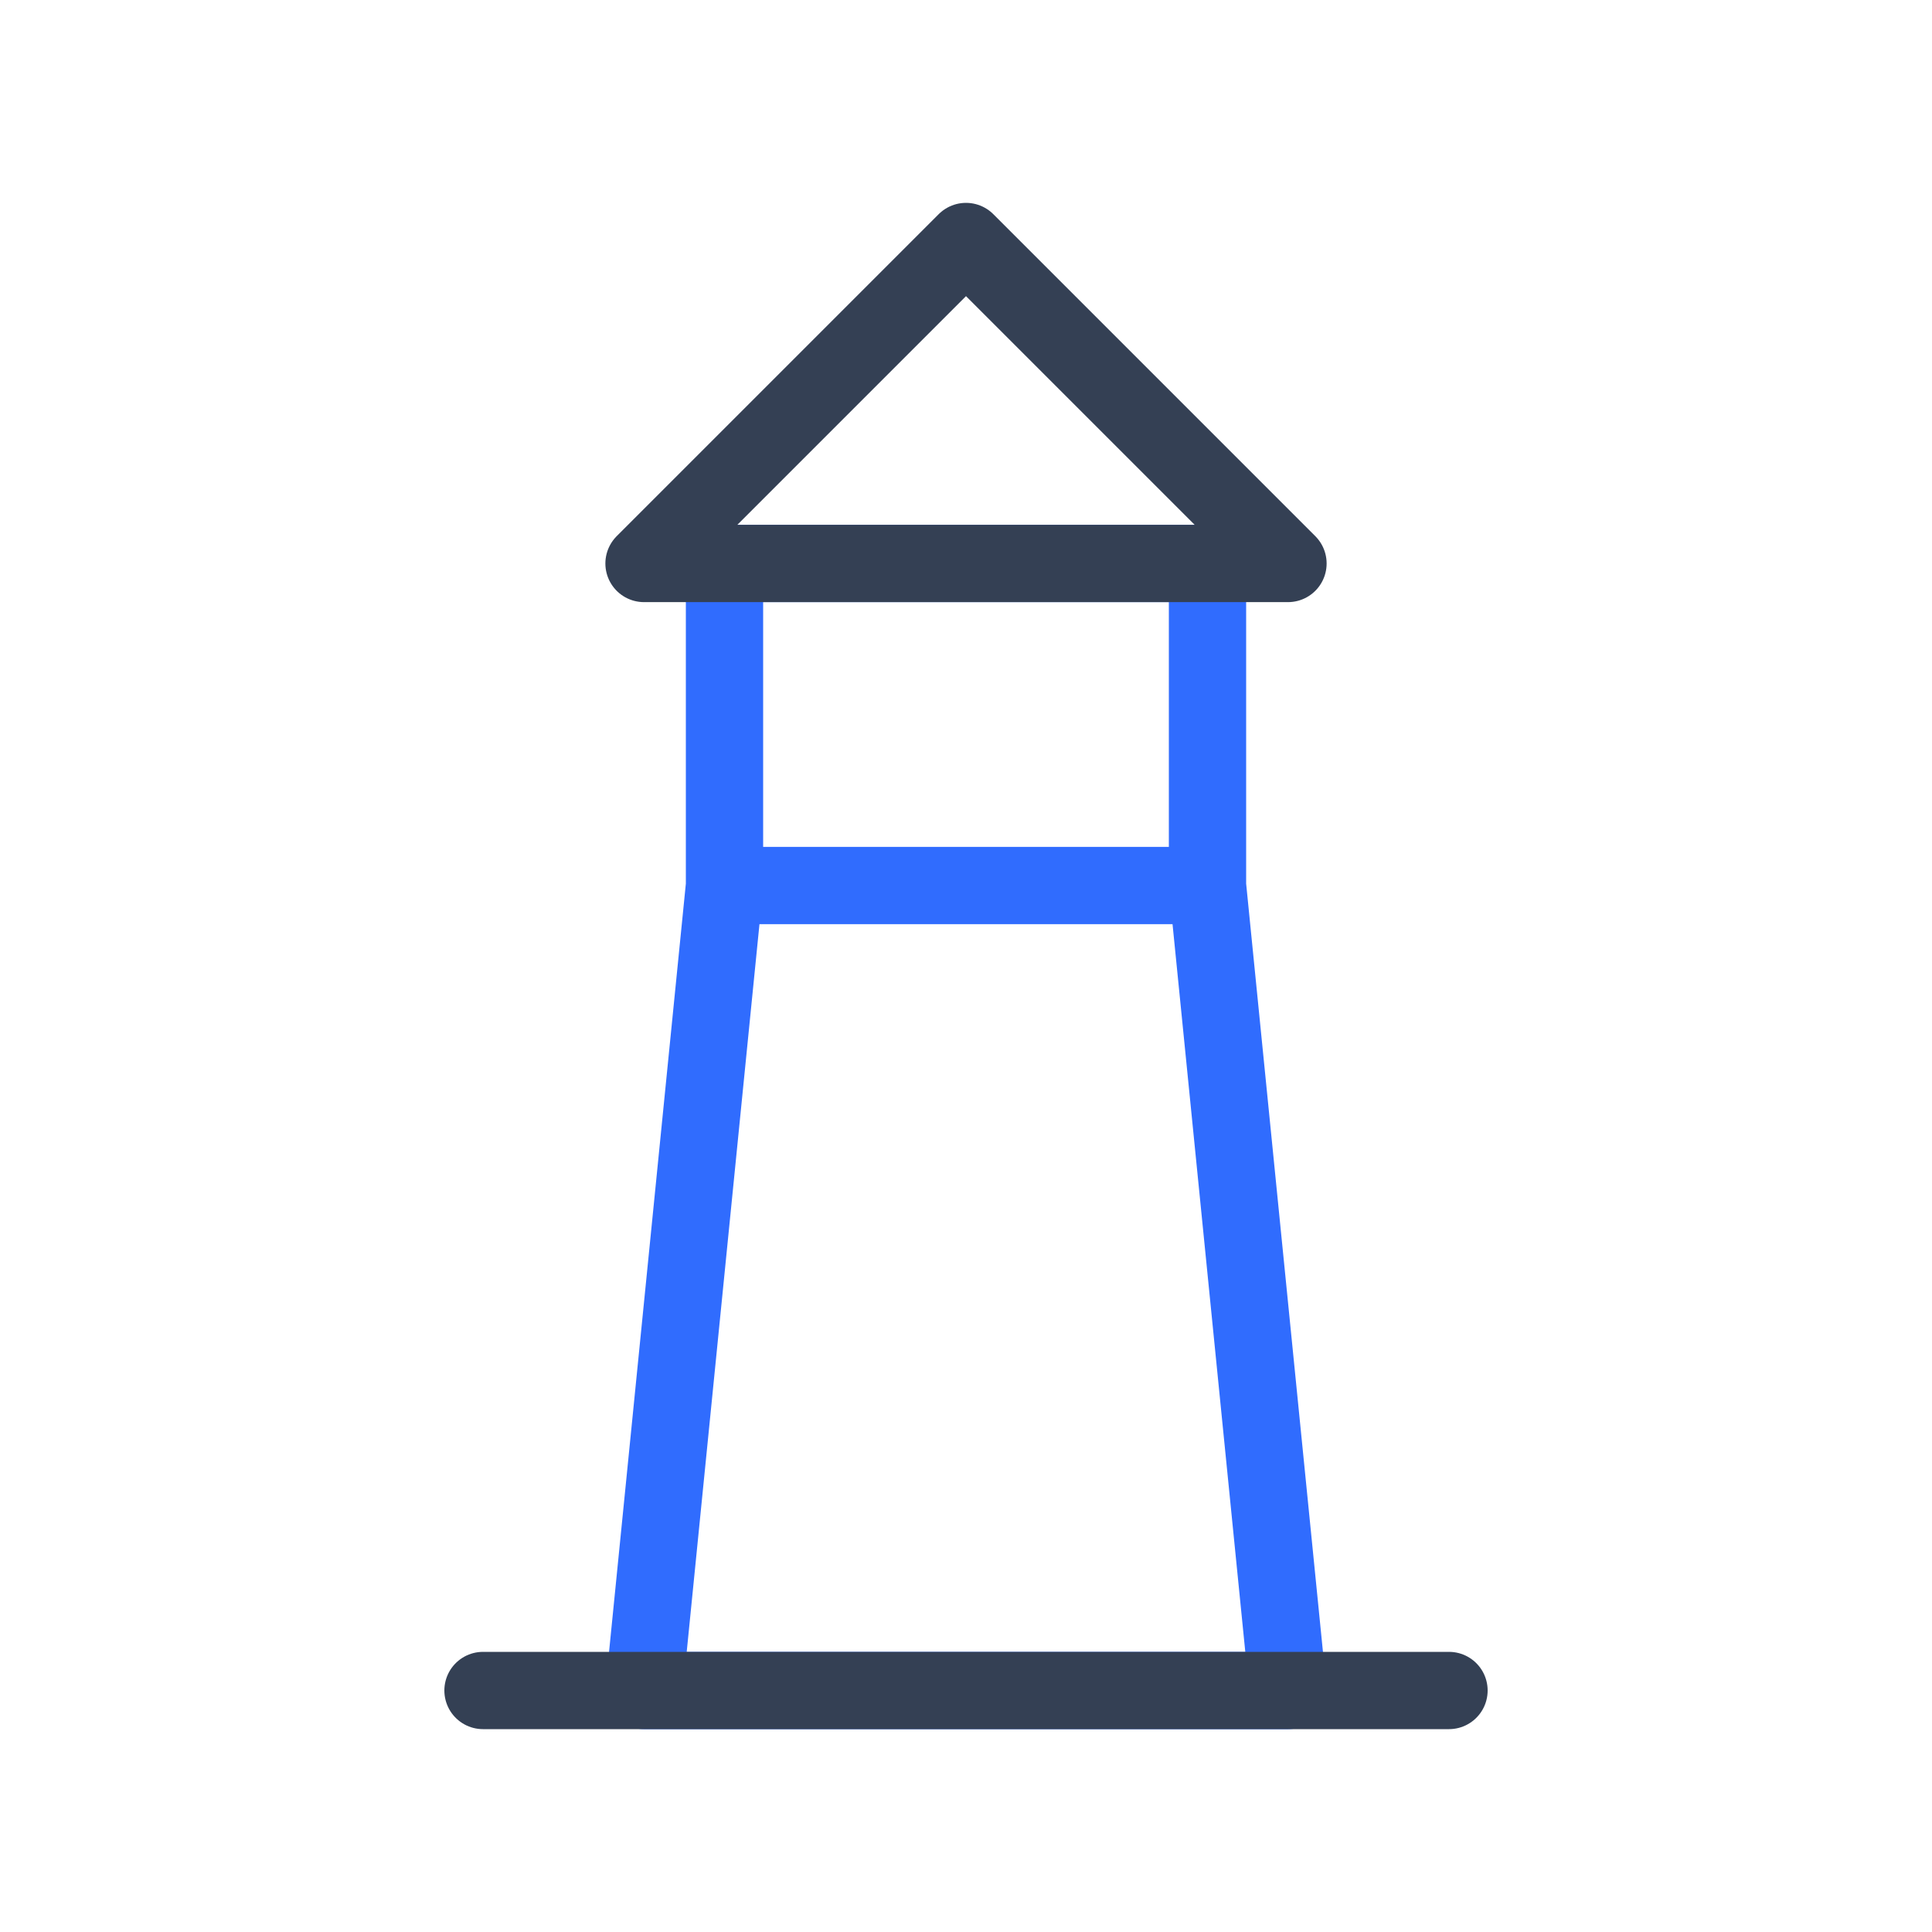 <svg xmlns="http://www.w3.org/2000/svg" width="1em" height="1em" viewBox="0 0 50 50"><g fill="none" stroke-linecap="round" stroke-linejoin="round" stroke-width="2"><path stroke="#306CFE" d="M31.25 14.583h-12.5v8.334h12.5zm0 8.334h-12.5L16.667 43.75h16.666z"/><path stroke="#344054" d="M12.5 43.75h25m-4.167-29.167H16.667L25 6.25z"/></g></svg>